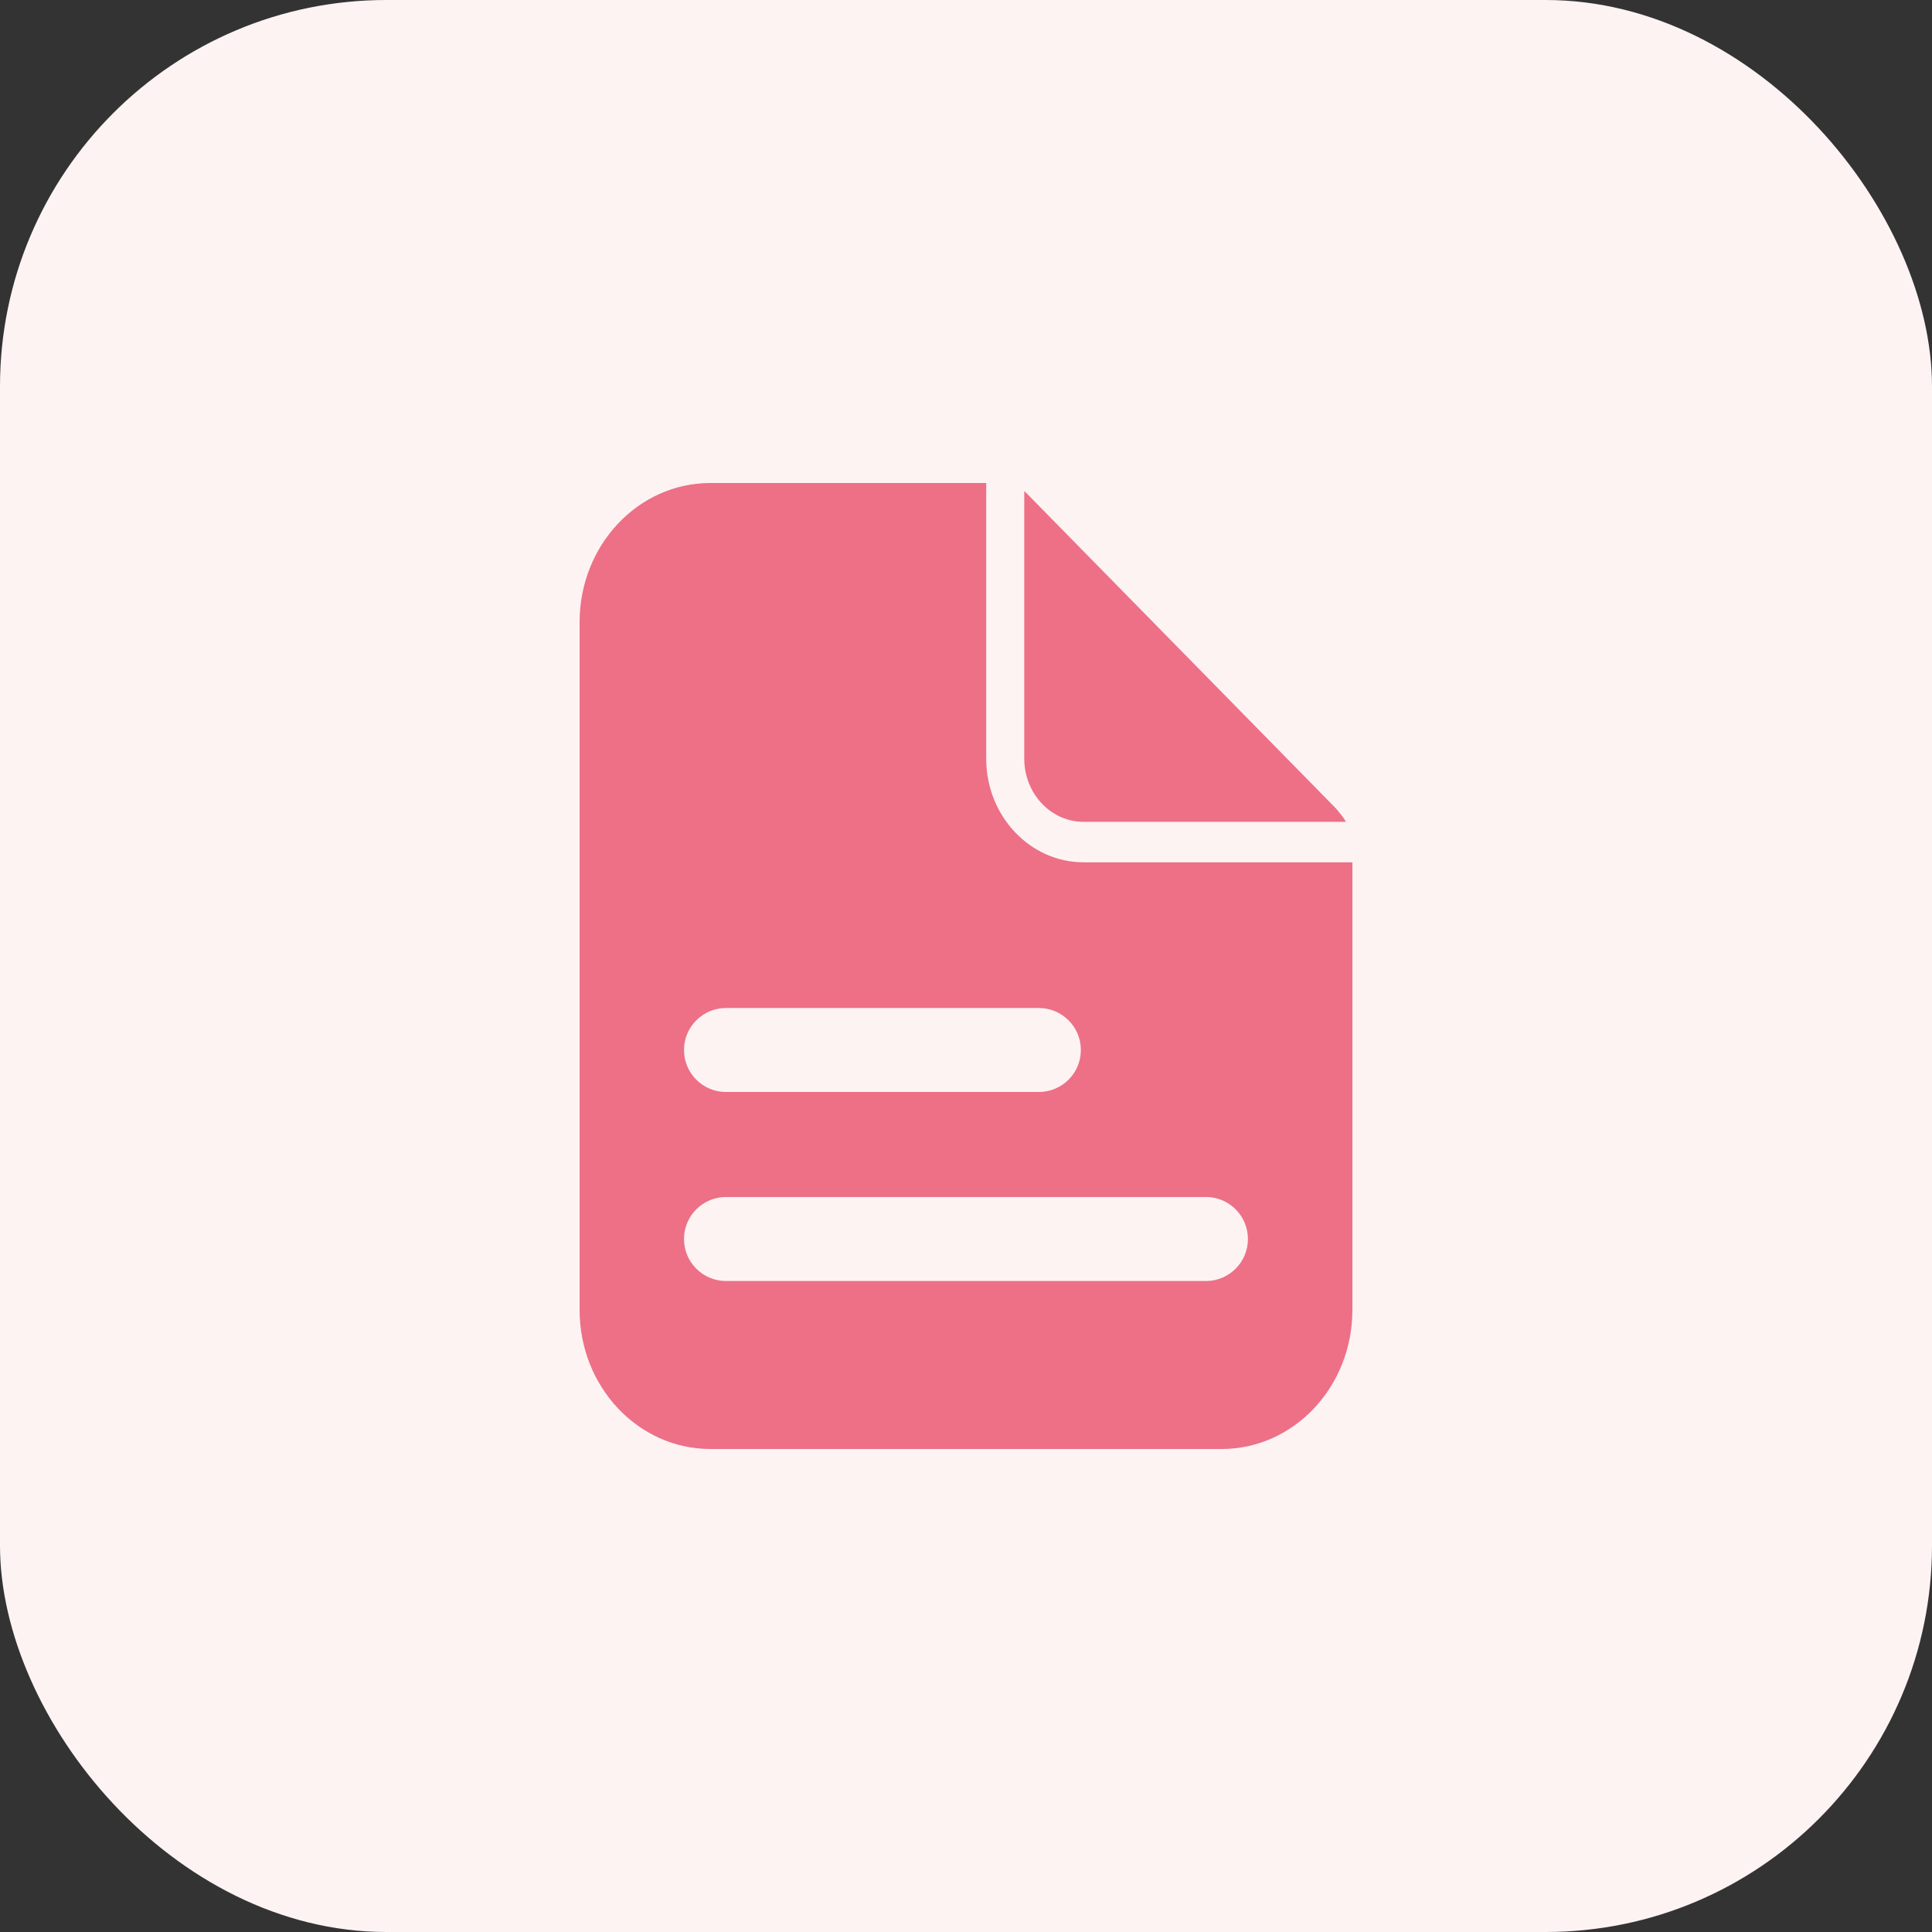 <svg width="80" height="80" viewBox="0 0 80 80" fill="none" xmlns="http://www.w3.org/2000/svg">
<rect x="0" y="0" width="80" height="80" fill="#333333" stroke="none"/>
<rect width="80" height="80" rx="16" fill="#FDF3F3"/>
<path fill-rule="evenodd" clip-rule="evenodd" d="M40.837 31.414V20H29.415C26.425 20 24 22.578 24 25.759V54.241C24 57.422 26.425 60 29.415 60H50.585C53.575 60 56 57.422 56 54.241V35.707H44.874C42.667 35.707 40.873 33.823 40.837 31.485L40.837 31.414ZM42.512 20.429L42.488 20.405C42.463 20.381 42.438 20.358 42.412 20.337V31.414C42.412 32.845 43.492 34.008 44.833 34.031L44.874 34.031H55.731C55.654 33.891 55.561 33.76 55.455 33.642C55.411 33.58 55.363 33.521 55.31 33.467L42.512 20.429ZM28.323 43.478C28.323 42.518 29.102 41.739 30.062 41.739H43.017C43.977 41.739 44.756 42.518 44.756 43.478C44.756 44.439 43.977 45.217 43.017 45.217H30.062C29.102 45.217 28.323 44.439 28.323 43.478ZM28.323 51.304C28.323 50.344 29.102 49.565 30.062 49.565H49.935C50.896 49.565 51.674 50.344 51.674 51.304C51.674 52.265 50.896 53.044 49.935 53.044H30.062C29.102 53.044 28.323 52.265 28.323 51.304Z" fill="#ED7086"/>
</svg>
